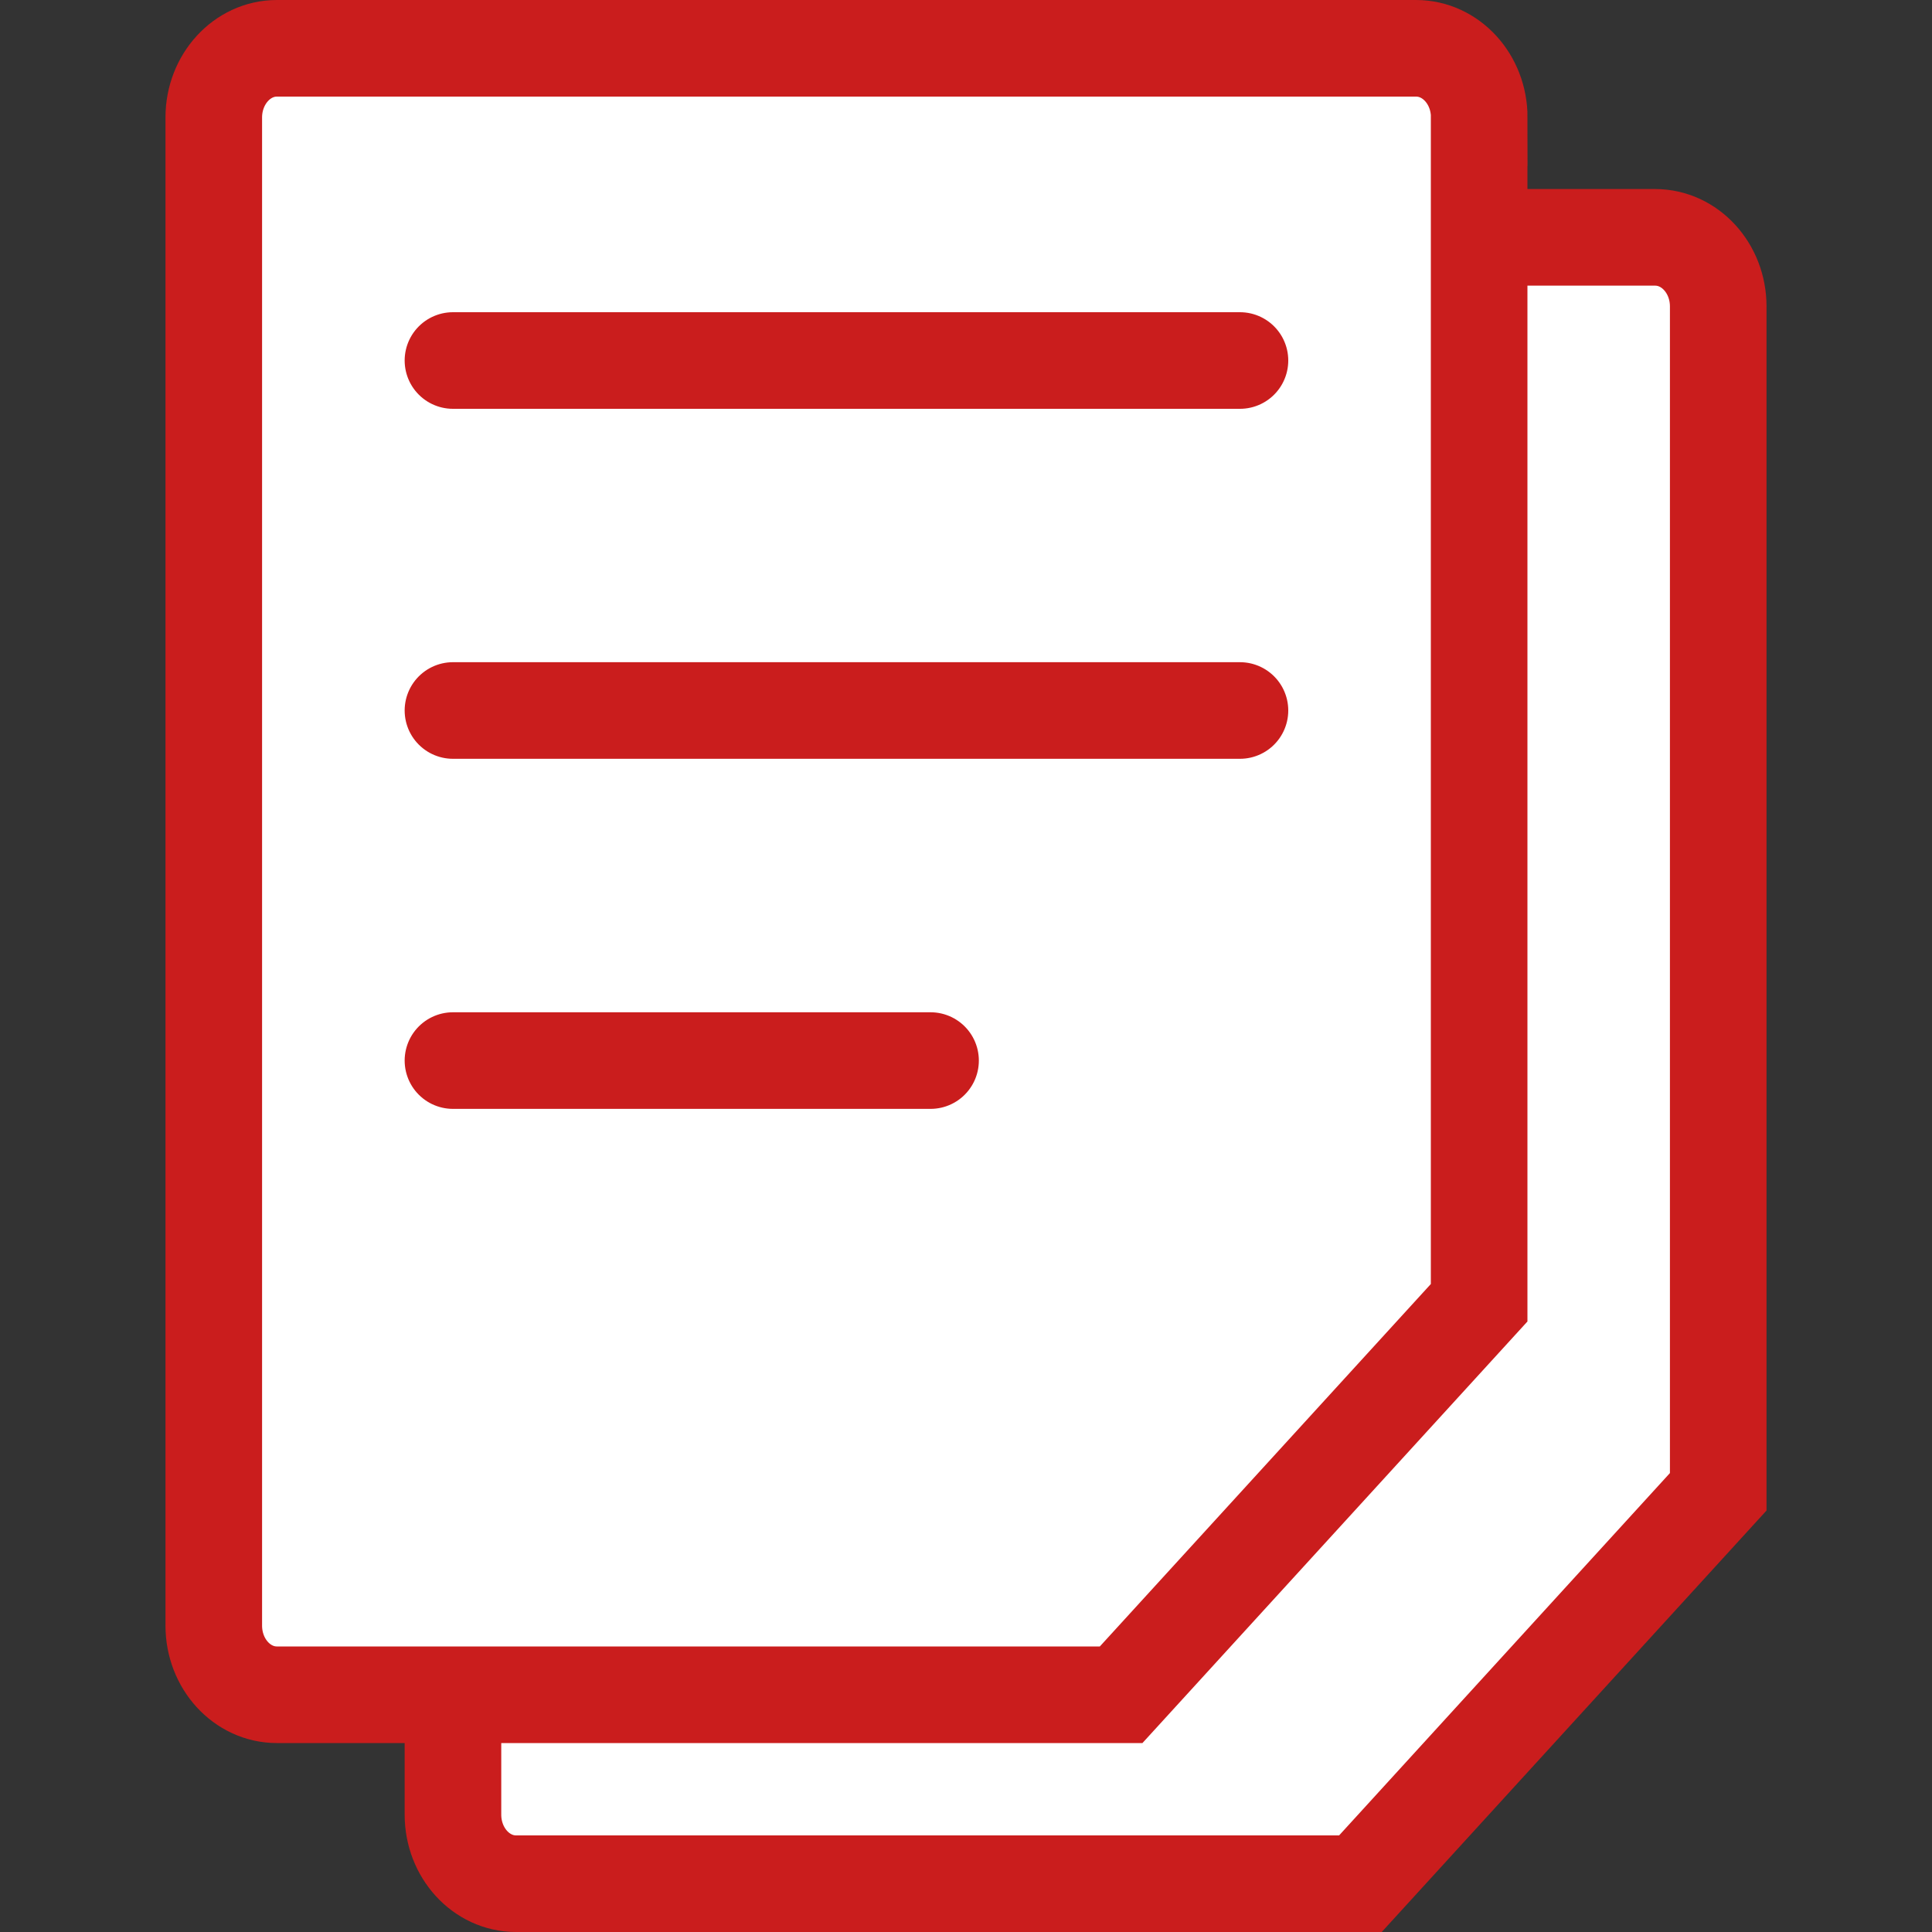 <?xml version="1.0" encoding="utf-8"?>
<!-- Generator: Adobe Illustrator 15.0.0, SVG Export Plug-In  -->
<!DOCTYPE svg PUBLIC "-//W3C//DTD SVG 1.1//EN" "http://www.w3.org/Graphics/SVG/1.1/DTD/svg11.dtd">
<svg version="1.1"
	 xmlns="http://www.w3.org/2000/svg" xmlns:xlink="http://www.w3.org/1999/xlink" xmlns:a="http://ns.adobe.com/AdobeSVGViewerExtensions/3.0/"
	 x="0px" y="0px" width="20px" height="20px" viewBox="-1.713 0 20 20" enable-background="new -1.713 0 20 20"
	 xml:space="preserve">
<rect x="-1.713" y="0" width="20" height="20" fill="#333333" stroke="none"/>
<defs>
</defs>
<path fill="#FFFFFF" stroke="#CA1D1D" stroke-miterlimit="10" d="M16.074,3.172c0-0.395-0.293-0.715-0.653-0.715H3.629
	c-0.36,0-0.653,0.32-0.653,0.715v15.613c0,0.395,0.293,0.715,0.653,0.715h8.741l3.704-4.057V3.172z"/>
<path fill="#FFFFFF" stroke="#CA1D1D" stroke-miterlimit="10" d="M13.6,1.216c0-0.396-0.293-0.716-0.654-0.716H1.153
	C0.793,0.5,0.5,0.821,0.5,1.216v15.612c0,0.396,0.293,0.716,0.653,0.716h8.74l3.706-4.058V1.216z"/>
<line fill="none" stroke="#CA1D1D" stroke-linecap="round" stroke-linejoin="round" stroke-miterlimit="10" x1="2.976" y1="3.732" x2="11.123" y2="3.732"/>
<line fill="none" stroke="#CA1D1D" stroke-linecap="round" stroke-linejoin="round" stroke-miterlimit="10" x1="2.976" y1="7.355" x2="11.123" y2="7.355"/>
<line fill="none" stroke="#CA1D1D" stroke-linecap="round" stroke-linejoin="round" stroke-miterlimit="10" x1="2.976" y1="10.979" x2="7.92" y2="10.979"/>
</svg>
